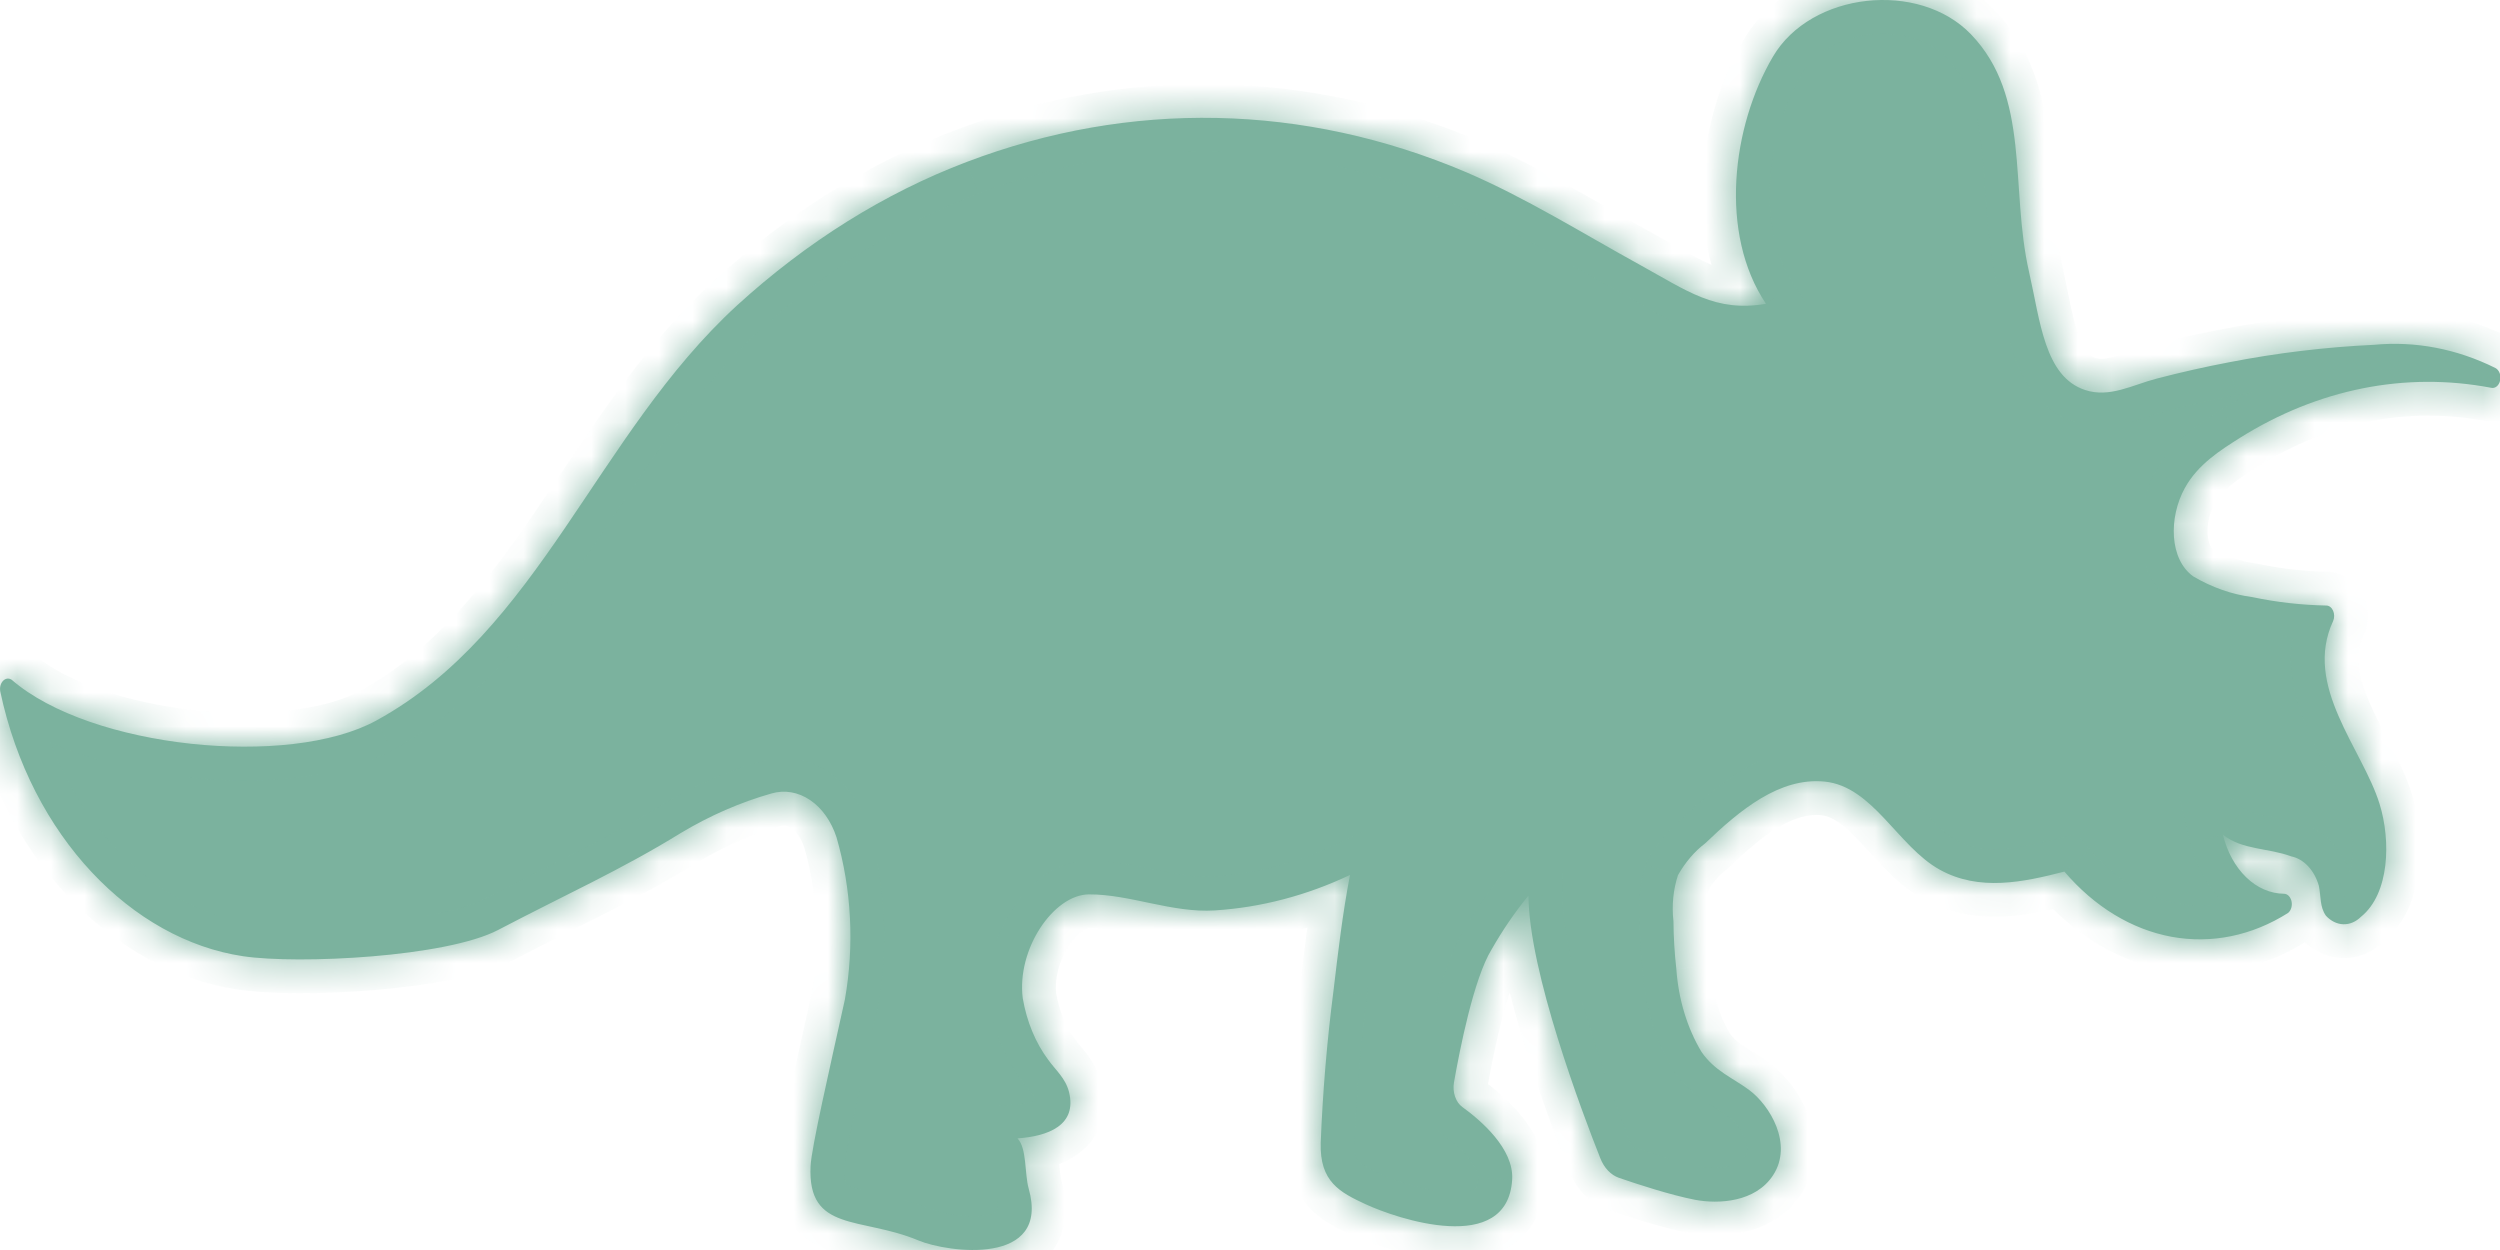 <svg width="74" height="37" viewBox="0 0 74 37" fill="none" xmlns="http://www.w3.org/2000/svg">
<g clip-path="url(#clip0)">
<mask id="path-1-inside-1" fill="white">
<path d="M73.866 10.894C72.721 10.325 71.495 10.091 70.274 10.206C68.841 10.274 67.411 10.445 65.993 10.721C65.272 10.858 64.555 11.02 63.84 11.206C63.117 11.394 62.446 11.785 61.718 11.544C60.518 11.149 60.391 9.503 60.06 8.05C59.487 5.548 60.12 2.864 58.339 1.014C56.801 -0.583 53.608 -0.243 52.48 1.676C51.26 3.749 50.879 6.913 52.273 8.992C50.78 9.253 49.936 8.607 48.54 7.839C46.827 6.896 45.164 5.854 43.393 5.095C38.601 3.059 33.453 2.955 28.614 4.794C26.186 5.715 23.888 7.151 21.813 9.043C17.649 12.867 15.956 18.696 11.135 21.33C8.551 22.741 2.681 22.147 0.348 20.123C0.308 20.095 0.263 20.082 0.217 20.087C0.172 20.092 0.129 20.114 0.093 20.15C0.057 20.187 0.029 20.236 0.014 20.293C-0.001 20.349 -0.003 20.41 0.008 20.468C0.921 24.774 3.919 27.812 7.189 28.303C8.833 28.55 13.213 28.33 14.748 27.525C16.747 26.477 18.375 25.752 20.149 24.659C21.01 24.142 21.912 23.748 22.838 23.486C23.224 23.375 23.627 23.444 23.978 23.681C24.329 23.918 24.606 24.309 24.761 24.785C25.206 26.318 25.293 27.991 25.008 29.589C24.543 31.694 24.019 33.972 23.993 34.517C23.899 36.488 25.482 36.004 27.185 36.717C28.054 37.08 31.101 37.491 30.449 35.182C30.323 34.737 30.4 33.988 30.118 33.696C31.023 33.634 31.889 33.308 31.642 32.321C31.54 31.913 31.238 31.668 31.026 31.368C30.651 30.866 30.391 30.236 30.274 29.551C30.087 28.088 31.192 26.478 32.232 26.474C33.453 26.468 34.688 27.028 35.96 26.948C37.326 26.861 38.674 26.507 39.96 25.899C39.743 27.026 39.606 28.192 39.471 29.329C39.279 30.816 39.153 32.317 39.093 33.824C39.059 34.983 39.663 35.292 40.417 35.643C41.331 36.069 44.623 37.191 44.76 34.916C44.816 34.002 43.824 33.157 43.287 32.769C43.19 32.7 43.113 32.59 43.069 32.458C43.024 32.326 43.013 32.179 43.038 32.038C43.208 31.065 43.624 28.961 44.15 28.105C44.478 27.531 44.843 26.997 45.243 26.508C45.251 28.745 46.827 32.916 47.369 34.283C47.425 34.425 47.502 34.55 47.597 34.65C47.692 34.749 47.801 34.822 47.919 34.863C48.449 35.046 49.443 35.372 50.169 35.513C50.867 35.647 51.963 35.589 52.485 34.784C53.079 33.87 52.395 32.72 51.765 32.256C51.277 31.898 50.751 31.699 50.364 31.136C49.941 30.431 49.682 29.579 49.62 28.686C49.566 28.215 49.538 27.741 49.534 27.266C49.481 26.805 49.527 26.333 49.668 25.904C49.885 25.523 50.158 25.202 50.472 24.964C51.501 23.976 52.679 23.002 54.009 23.135C55.44 23.278 56.174 25.051 57.412 25.74C58.585 26.394 59.894 26.111 61.106 25.799C61.994 26.839 63.097 27.51 64.275 27.728C65.454 27.945 66.655 27.7 67.727 27.023C67.77 26.988 67.803 26.936 67.822 26.874C67.84 26.813 67.843 26.745 67.83 26.681C67.817 26.618 67.788 26.561 67.749 26.52C67.709 26.48 67.66 26.456 67.61 26.455C67.206 26.453 66.812 26.283 66.487 25.968C66.162 25.654 65.921 25.212 65.799 24.707C66.361 25.161 67.154 25.097 67.816 25.348C67.999 25.384 68.171 25.483 68.316 25.636C68.46 25.788 68.571 25.988 68.637 26.215C68.705 26.533 68.66 26.844 68.849 27.107C68.994 27.264 69.176 27.353 69.364 27.358C69.552 27.363 69.736 27.285 69.886 27.136C70.733 26.451 70.773 24.885 70.435 23.796C69.923 22.15 68.164 20.305 69.061 18.382C69.081 18.336 69.091 18.283 69.091 18.23C69.091 18.177 69.08 18.124 69.06 18.078C69.04 18.032 69.011 17.993 68.976 17.966C68.941 17.939 68.901 17.924 68.86 17.924C68.125 17.91 67.392 17.827 66.666 17.674C66.063 17.595 65.474 17.388 64.921 17.062C64.212 16.557 64.188 15.323 64.671 14.445C65.058 13.743 65.723 13.327 66.301 12.961C68.612 11.512 71.198 10.996 73.733 11.478C73.79 11.493 73.849 11.48 73.899 11.441C73.949 11.402 73.986 11.339 74.003 11.266C74.02 11.193 74.015 11.114 73.99 11.045C73.964 10.977 73.92 10.923 73.866 10.894Z"/>
</mask>
<path d="M73.866 10.894C72.721 10.325 71.495 10.091 70.274 10.206C68.841 10.274 67.411 10.445 65.993 10.721C65.272 10.858 64.555 11.02 63.84 11.206C63.117 11.394 62.446 11.785 61.718 11.544C60.518 11.149 60.391 9.503 60.06 8.05C59.487 5.548 60.12 2.864 58.339 1.014C56.801 -0.583 53.608 -0.243 52.48 1.676C51.26 3.749 50.879 6.913 52.273 8.992C50.78 9.253 49.936 8.607 48.54 7.839C46.827 6.896 45.164 5.854 43.393 5.095C38.601 3.059 33.453 2.955 28.614 4.794C26.186 5.715 23.888 7.151 21.813 9.043C17.649 12.867 15.956 18.696 11.135 21.33C8.551 22.741 2.681 22.147 0.348 20.123C0.308 20.095 0.263 20.082 0.217 20.087C0.172 20.092 0.129 20.114 0.093 20.15C0.057 20.187 0.029 20.236 0.014 20.293C-0.001 20.349 -0.003 20.41 0.008 20.468C0.921 24.774 3.919 27.812 7.189 28.303C8.833 28.55 13.213 28.33 14.748 27.525C16.747 26.477 18.375 25.752 20.149 24.659C21.01 24.142 21.912 23.748 22.838 23.486C23.224 23.375 23.627 23.444 23.978 23.681C24.329 23.918 24.606 24.309 24.761 24.785C25.206 26.318 25.293 27.991 25.008 29.589C24.543 31.694 24.019 33.972 23.993 34.517C23.899 36.488 25.482 36.004 27.185 36.717C28.054 37.08 31.101 37.491 30.449 35.182C30.323 34.737 30.4 33.988 30.118 33.696C31.023 33.634 31.889 33.308 31.642 32.321C31.54 31.913 31.238 31.668 31.026 31.368C30.651 30.866 30.391 30.236 30.274 29.551C30.087 28.088 31.192 26.478 32.232 26.474C33.453 26.468 34.688 27.028 35.96 26.948C37.326 26.861 38.674 26.507 39.96 25.899C39.743 27.026 39.606 28.192 39.471 29.329C39.279 30.816 39.153 32.317 39.093 33.824C39.059 34.983 39.663 35.292 40.417 35.643C41.331 36.069 44.623 37.191 44.76 34.916C44.816 34.002 43.824 33.157 43.287 32.769C43.19 32.7 43.113 32.59 43.069 32.458C43.024 32.326 43.013 32.179 43.038 32.038C43.208 31.065 43.624 28.961 44.15 28.105C44.478 27.531 44.843 26.997 45.243 26.508C45.251 28.745 46.827 32.916 47.369 34.283C47.425 34.425 47.502 34.55 47.597 34.65C47.692 34.749 47.801 34.822 47.919 34.863C48.449 35.046 49.443 35.372 50.169 35.513C50.867 35.647 51.963 35.589 52.485 34.784C53.079 33.87 52.395 32.72 51.765 32.256C51.277 31.898 50.751 31.699 50.364 31.136C49.941 30.431 49.682 29.579 49.62 28.686C49.566 28.215 49.538 27.741 49.534 27.266C49.481 26.805 49.527 26.333 49.668 25.904C49.885 25.523 50.158 25.202 50.472 24.964C51.501 23.976 52.679 23.002 54.009 23.135C55.44 23.278 56.174 25.051 57.412 25.74C58.585 26.394 59.894 26.111 61.106 25.799C61.994 26.839 63.097 27.51 64.275 27.728C65.454 27.945 66.655 27.7 67.727 27.023C67.77 26.988 67.803 26.936 67.822 26.874C67.84 26.813 67.843 26.745 67.83 26.681C67.817 26.618 67.788 26.561 67.749 26.52C67.709 26.48 67.66 26.456 67.61 26.455C67.206 26.453 66.812 26.283 66.487 25.968C66.162 25.654 65.921 25.212 65.799 24.707C66.361 25.161 67.154 25.097 67.816 25.348C67.999 25.384 68.171 25.483 68.316 25.636C68.46 25.788 68.571 25.988 68.637 26.215C68.705 26.533 68.66 26.844 68.849 27.107C68.994 27.264 69.176 27.353 69.364 27.358C69.552 27.363 69.736 27.285 69.886 27.136C70.733 26.451 70.773 24.885 70.435 23.796C69.923 22.15 68.164 20.305 69.061 18.382C69.081 18.336 69.091 18.283 69.091 18.23C69.091 18.177 69.08 18.124 69.06 18.078C69.04 18.032 69.011 17.993 68.976 17.966C68.941 17.939 68.901 17.924 68.86 17.924C68.125 17.91 67.392 17.827 66.666 17.674C66.063 17.595 65.474 17.388 64.921 17.062C64.212 16.557 64.188 15.323 64.671 14.445C65.058 13.743 65.723 13.327 66.301 12.961C68.612 11.512 71.198 10.996 73.733 11.478C73.79 11.493 73.849 11.48 73.899 11.441C73.949 11.402 73.986 11.339 74.003 11.266C74.02 11.193 74.015 11.114 73.99 11.045C73.964 10.977 73.92 10.923 73.866 10.894Z" fill="#7BB29E"/>
<path d="M73.866 10.894L74.331 10.009L74.321 10.004L74.311 9.999L73.866 10.894ZM70.274 10.206L70.321 11.205L70.345 11.204L70.368 11.202L70.274 10.206ZM65.993 10.721L66.179 11.704L66.184 11.703L65.993 10.721ZM63.84 11.206L64.093 12.173L64.093 12.173L63.84 11.206ZM61.718 11.544L62.032 10.594L62.03 10.594L61.718 11.544ZM60.06 8.05L61.035 7.828L61.035 7.827L60.06 8.05ZM58.339 1.014L57.618 1.708L57.618 1.708L58.339 1.014ZM52.48 1.676L53.341 2.183L53.342 2.183L52.48 1.676ZM52.273 8.992L52.446 9.977L53.961 9.711L53.104 8.434L52.273 8.992ZM48.54 7.839L49.022 6.962L49.022 6.962L48.54 7.839ZM43.393 5.095L43.787 4.176L43.784 4.175L43.393 5.095ZM28.614 4.794L28.968 5.729L28.969 5.729L28.614 4.794ZM21.813 9.043L21.139 8.305L21.137 8.307L21.813 9.043ZM11.135 21.33L11.614 22.208L11.615 22.208L11.135 21.33ZM0.348 20.123L1.003 19.368L0.966 19.336L0.927 19.308L0.348 20.123ZM0.008 20.468L-0.975 20.651L-0.973 20.663L-0.97 20.675L0.008 20.468ZM7.189 28.303L7.338 27.314L7.338 27.314L7.189 28.303ZM14.748 27.525L14.283 26.64L14.283 26.64L14.748 27.525ZM20.149 24.659L19.634 23.802L19.624 23.808L20.149 24.659ZM22.838 23.486L23.11 24.449L23.115 24.447L22.838 23.486ZM24.761 24.785L25.721 24.506L25.717 24.491L25.712 24.476L24.761 24.785ZM25.008 29.589L25.985 29.805L25.989 29.785L25.993 29.764L25.008 29.589ZM23.993 34.517L24.992 34.565L24.992 34.565L23.993 34.517ZM27.185 36.717L26.799 37.639L26.799 37.639L27.185 36.717ZM30.449 35.182L29.487 35.454L29.487 35.454L30.449 35.182ZM30.118 33.696L30.05 32.698L27.909 32.845L29.398 34.39L30.118 33.696ZM31.642 32.321L30.672 32.563L30.672 32.563L31.642 32.321ZM31.026 31.368L31.844 30.792L31.836 30.781L31.828 30.77L31.026 31.368ZM30.274 29.551L29.282 29.677L29.284 29.698L29.288 29.719L30.274 29.551ZM32.232 26.474L32.237 27.474L32.237 27.474L32.232 26.474ZM35.96 26.948L36.023 27.945L36.023 27.945L35.96 26.948ZM39.96 25.899L40.942 26.087L41.314 24.151L39.532 24.995L39.96 25.899ZM39.471 29.329L40.463 29.457L40.464 29.446L39.471 29.329ZM39.093 33.824L38.094 33.784L38.094 33.794L39.093 33.824ZM40.417 35.643L40.839 34.737L40.839 34.737L40.417 35.643ZM44.76 34.916L45.759 34.977L45.759 34.976L44.76 34.916ZM43.287 32.769L43.872 31.959L43.871 31.958L43.287 32.769ZM43.038 32.038L44.023 32.213L44.023 32.21L43.038 32.038ZM44.15 28.105L45.002 28.628L45.01 28.615L45.018 28.601L44.15 28.105ZM45.243 26.508L46.243 26.505L46.233 23.718L44.469 25.875L45.243 26.508ZM47.369 34.283L48.3 33.918L48.299 33.915L47.369 34.283ZM47.919 34.863L47.591 35.807L47.592 35.808L47.919 34.863ZM50.169 35.513L49.979 36.495L49.981 36.495L50.169 35.513ZM52.485 34.784L51.646 34.24L51.646 34.24L52.485 34.784ZM51.765 32.256L52.358 31.451L52.358 31.451L51.765 32.256ZM50.364 31.136L49.507 31.651L49.523 31.677L49.54 31.703L50.364 31.136ZM49.62 28.686L50.618 28.617L50.616 28.594L50.614 28.572L49.62 28.686ZM49.534 27.266L50.534 27.259L50.534 27.204L50.528 27.15L49.534 27.266ZM49.668 25.904L48.798 25.411L48.749 25.497L48.718 25.592L49.668 25.904ZM50.472 24.964L51.078 25.76L51.123 25.725L51.165 25.685L50.472 24.964ZM54.009 23.135L53.909 24.13L53.909 24.131L54.009 23.135ZM57.412 25.74L57.898 24.866L57.898 24.866L57.412 25.74ZM61.106 25.799L61.867 25.15L61.461 24.675L60.857 24.831L61.106 25.799ZM67.727 27.023L68.261 27.868L68.312 27.836L68.359 27.798L67.727 27.023ZM67.61 26.455L67.645 25.455L67.63 25.455L67.614 25.455L67.61 26.455ZM65.799 24.707L66.429 23.93L64.141 22.078L64.827 24.94L65.799 24.707ZM67.816 25.348L67.462 26.283L67.54 26.312L67.621 26.328L67.816 25.348ZM68.637 26.215L69.615 26.006L69.607 25.971L69.597 25.936L68.637 26.215ZM68.849 27.107L68.036 27.689L68.072 27.74L68.115 27.786L68.849 27.107ZM69.886 27.136L69.257 26.358L69.218 26.39L69.182 26.426L69.886 27.136ZM70.435 23.796L71.39 23.499L71.39 23.499L70.435 23.796ZM69.061 18.382L69.967 18.805L69.974 18.791L69.98 18.776L69.061 18.382ZM68.86 17.924L68.882 16.924L68.879 16.924L68.86 17.924ZM66.666 17.674L66.871 16.696L66.834 16.688L66.796 16.683L66.666 17.674ZM64.921 17.062L64.342 17.877L64.376 17.901L64.413 17.923L64.921 17.062ZM64.671 14.445L63.795 13.962L63.795 13.963L64.671 14.445ZM66.301 12.961L65.77 12.114L65.767 12.116L66.301 12.961ZM73.733 11.478L73.991 10.512L73.956 10.502L73.92 10.496L73.733 11.478ZM74.311 9.999C73.007 9.35 71.594 9.077 70.179 9.211L70.368 11.202C71.396 11.104 72.436 11.3 73.421 11.79L74.311 9.999ZM70.227 9.207C68.745 9.277 67.268 9.455 65.802 9.74L66.184 11.703C67.555 11.436 68.936 11.27 70.321 11.205L70.227 9.207ZM65.806 9.739C65.063 9.88 64.324 10.046 63.588 10.238L64.093 12.173C64.785 11.993 65.481 11.836 66.179 11.704L65.806 9.739ZM63.588 10.238C63.368 10.295 63.157 10.367 62.986 10.425C62.803 10.486 62.663 10.533 62.528 10.568C62.27 10.636 62.138 10.629 62.032 10.595L61.403 12.493C62.026 12.7 62.593 12.618 63.033 12.504C63.248 12.447 63.456 12.377 63.626 12.319C63.806 12.258 63.951 12.21 64.093 12.173L63.588 10.238ZM62.03 10.594C61.875 10.543 61.694 10.401 61.508 9.866C61.308 9.29 61.227 8.669 61.035 7.828L59.085 8.272C59.225 8.884 59.372 9.812 59.618 10.521C59.879 11.271 60.361 12.15 61.405 12.493L62.03 10.594ZM61.035 7.827C60.908 7.274 60.845 6.696 60.797 6.078C60.751 5.487 60.717 4.805 60.647 4.176C60.502 2.886 60.179 1.484 59.059 0.321L57.618 1.708C58.28 2.395 58.531 3.26 58.659 4.399C58.725 4.985 58.751 5.559 58.803 6.233C58.853 6.88 58.926 7.575 59.085 8.273L61.035 7.827ZM59.059 0.321C58.025 -0.753 56.507 -1.118 55.145 -0.968C53.784 -0.817 52.38 -0.128 51.617 1.169L53.342 2.183C53.708 1.56 54.464 1.12 55.365 1.02C56.267 0.921 57.114 1.184 57.618 1.708L59.059 0.321ZM51.617 1.169C50.925 2.347 50.48 3.811 50.398 5.276C50.316 6.737 50.592 8.281 51.443 9.549L53.104 8.434C52.56 7.624 52.33 6.546 52.394 5.388C52.459 4.232 52.815 3.078 53.341 2.183L51.617 1.169ZM52.101 8.007C51.034 8.194 50.554 7.805 49.022 6.962L48.058 8.715C49.318 9.408 50.525 10.313 52.446 9.977L52.101 8.007ZM49.022 6.962C47.376 6.057 45.617 4.96 43.787 4.176L42.999 6.015C44.71 6.747 46.277 7.735 48.058 8.715L49.022 6.962ZM43.784 4.175C38.756 2.039 33.34 1.927 28.258 3.86L28.969 5.729C33.565 3.982 38.446 4.08 43.002 6.016L43.784 4.175ZM28.259 3.859C25.704 4.829 23.3 6.334 21.139 8.305L22.487 9.782C24.477 7.967 26.667 6.602 28.968 5.729L28.259 3.859ZM21.137 8.307C18.945 10.319 17.397 12.869 15.894 15.069C14.355 17.323 12.84 19.259 10.656 20.453L11.615 22.208C14.251 20.767 15.992 18.472 17.546 16.197C19.136 13.868 20.516 11.592 22.489 9.78L21.137 8.307ZM10.656 20.453C9.628 21.014 7.759 21.237 5.755 21.02C3.754 20.804 1.944 20.184 1.003 19.368L-0.307 20.879C1.085 22.086 3.376 22.775 5.54 23.009C7.7 23.243 10.058 23.058 11.614 22.208L10.656 20.453ZM0.927 19.308C0.704 19.15 0.418 19.06 0.112 19.093L0.323 21.082C0.107 21.105 -0.088 21.04 -0.231 20.939L0.927 19.308ZM0.112 19.093C-0.192 19.125 -0.442 19.268 -0.619 19.448L0.804 20.853C0.699 20.959 0.535 21.059 0.323 21.082L0.112 19.093ZM-0.619 19.448C-0.793 19.624 -0.898 19.834 -0.952 20.035L0.981 20.55C0.957 20.639 0.906 20.75 0.804 20.853L-0.619 19.448ZM-0.952 20.035C-1.006 20.237 -1.013 20.448 -0.975 20.651L0.991 20.284C1.007 20.371 1.004 20.461 0.981 20.55L-0.952 20.035ZM-0.97 20.675C0.007 25.285 3.261 28.724 7.041 29.292L7.338 27.314C4.576 26.899 1.835 24.262 0.986 20.26L-0.97 20.675ZM7.041 29.292C7.974 29.432 9.569 29.433 11.092 29.305C11.865 29.241 12.647 29.141 13.346 29.002C14.027 28.866 14.7 28.679 15.212 28.411L14.283 26.64C14.028 26.774 13.579 26.916 12.955 27.04C12.35 27.161 11.646 27.252 10.926 27.312C9.465 27.434 8.048 27.421 7.338 27.314L7.041 29.292ZM15.212 28.411C17.144 27.398 18.862 26.627 20.674 25.51L19.624 23.808C17.888 24.878 16.351 25.556 14.283 26.64L15.212 28.411ZM20.664 25.516C21.453 25.042 22.273 24.685 23.11 24.448L22.566 22.524C21.551 22.811 20.568 23.241 19.634 23.802L20.664 25.516ZM23.115 24.447C23.198 24.423 23.297 24.428 23.418 24.51L24.538 22.852C23.956 22.46 23.248 22.327 22.56 22.526L23.115 24.447ZM23.418 24.51C23.552 24.6 23.711 24.79 23.81 25.094L25.712 24.476C25.501 23.828 25.106 23.236 24.538 22.852L23.418 24.51ZM23.8 25.064C24.203 26.448 24.282 27.965 24.024 29.414L25.993 29.764C26.304 28.018 26.21 26.189 25.721 24.506L23.8 25.064ZM24.032 29.373C23.801 30.419 23.551 31.524 23.358 32.429C23.175 33.287 23.012 34.094 22.994 34.47L24.992 34.565C25 34.395 25.112 33.79 25.314 32.847C25.505 31.95 25.751 30.864 25.985 29.805L24.032 29.373ZM22.994 34.47C22.965 35.083 23.058 35.662 23.38 36.146C23.707 36.637 24.173 36.885 24.577 37.03C24.953 37.165 25.401 37.251 25.738 37.326C26.111 37.408 26.458 37.497 26.799 37.639L27.571 35.794C27.06 35.581 26.571 35.462 26.171 35.373C25.735 35.277 25.474 35.227 25.253 35.148C25.157 35.113 25.104 35.084 25.076 35.065C25.052 35.048 25.047 35.04 25.045 35.038C25.044 35.036 24.974 34.936 24.992 34.565L22.994 34.47ZM26.799 37.639C27.119 37.773 27.562 37.885 28.02 37.946C28.481 38.008 29.033 38.031 29.563 37.936C30.076 37.845 30.716 37.616 31.14 37.042C31.592 36.432 31.627 35.673 31.411 34.911L29.487 35.454C29.597 35.846 29.496 35.902 29.533 35.852C29.542 35.84 29.488 35.918 29.212 35.967C28.953 36.013 28.621 36.009 28.287 35.964C27.949 35.919 27.685 35.842 27.57 35.794L26.799 37.639ZM31.412 34.911C31.404 34.883 31.392 34.821 31.378 34.695C31.374 34.657 31.346 34.356 31.336 34.268C31.318 34.112 31.29 33.91 31.231 33.709C31.174 33.514 31.067 33.239 30.838 33.002L29.398 34.39C29.31 34.299 29.299 34.227 29.311 34.268C29.321 34.304 29.334 34.372 29.349 34.495C29.355 34.553 29.361 34.615 29.368 34.686C29.374 34.754 29.381 34.833 29.39 34.911C29.406 35.06 29.432 35.259 29.487 35.454L31.412 34.911ZM30.186 34.694C30.693 34.659 31.364 34.546 31.892 34.17C32.177 33.967 32.437 33.676 32.578 33.278C32.718 32.884 32.711 32.472 32.612 32.078L30.672 32.563C30.697 32.663 30.674 32.662 30.694 32.608C30.713 32.552 30.746 32.531 30.732 32.541C30.71 32.557 30.645 32.593 30.515 32.627C30.388 32.661 30.231 32.686 30.05 32.698L30.186 34.694ZM32.612 32.078C32.515 31.687 32.324 31.398 32.169 31.195C32.095 31.099 32.016 31.006 31.965 30.945C31.907 30.876 31.871 30.831 31.844 30.792L30.209 31.944C30.287 32.055 30.369 32.154 30.43 32.227C30.498 32.309 30.541 32.359 30.582 32.413C30.656 32.509 30.668 32.547 30.672 32.563L32.612 32.078ZM31.828 30.77C31.557 30.408 31.353 29.93 31.259 29.382L29.288 29.719C29.429 30.543 29.746 31.324 30.225 31.966L31.828 30.77ZM31.266 29.424C31.208 28.97 31.352 28.437 31.63 28.013C31.936 27.544 32.21 27.474 32.237 27.474L32.228 25.474C31.215 25.478 30.416 26.215 29.956 26.918C29.468 27.665 29.153 28.669 29.282 29.677L31.266 29.424ZM32.237 27.474C32.719 27.472 33.216 27.581 33.873 27.718C34.486 27.845 35.236 27.995 36.023 27.945L35.897 25.949C35.413 25.98 34.909 25.89 34.281 25.76C33.698 25.638 32.967 25.47 32.228 25.474L32.237 27.474ZM36.023 27.945C37.52 27.851 38.992 27.463 40.388 26.803L39.532 24.995C38.356 25.552 37.131 25.871 35.897 25.95L36.023 27.945ZM38.978 25.71C38.753 26.878 38.612 28.081 38.478 29.211L40.464 29.446C40.599 28.303 40.733 27.173 40.942 26.087L38.978 25.71ZM38.479 29.201C38.283 30.718 38.155 32.248 38.094 33.784L40.092 33.863C40.151 32.386 40.274 30.915 40.463 29.457L38.479 29.201ZM38.094 33.794C38.071 34.569 38.266 35.208 38.718 35.708C39.117 36.148 39.648 36.388 39.994 36.55L40.839 34.737C40.432 34.547 40.284 34.457 40.201 34.365C40.171 34.333 40.081 34.238 40.093 33.853L38.094 33.794ZM39.994 36.55C40.51 36.79 41.694 37.233 42.828 37.291C43.392 37.32 44.081 37.263 44.672 36.904C45.331 36.503 45.707 35.827 45.759 34.977L43.762 34.856C43.745 35.142 43.658 35.179 43.633 35.195C43.539 35.252 43.323 35.314 42.932 35.294C42.157 35.254 41.238 34.923 40.839 34.737L39.994 36.55ZM45.759 34.976C45.809 34.144 45.386 33.457 45.017 33.01C44.632 32.542 44.173 32.176 43.872 31.959L42.701 33.58C42.937 33.75 43.243 34.001 43.474 34.281C43.722 34.582 43.767 34.774 43.762 34.856L45.759 34.976ZM43.871 31.958C43.971 32.03 44.005 32.106 44.015 32.136L42.122 32.78C42.222 33.074 42.409 33.369 42.702 33.58L43.871 31.958ZM44.015 32.136C44.021 32.154 44.024 32.169 44.024 32.179C44.025 32.19 44.025 32.201 44.023 32.213L42.053 31.863C42 32.165 42.021 32.484 42.122 32.78L44.015 32.136ZM44.023 32.21C44.106 31.736 44.248 30.994 44.43 30.273C44.622 29.514 44.828 28.912 45.002 28.628L43.298 27.581C42.946 28.155 42.681 29.033 42.491 29.782C42.291 30.571 42.14 31.367 42.053 31.866L44.023 32.21ZM45.018 28.601C45.32 28.073 45.654 27.585 46.017 27.141L44.469 25.875C44.033 26.409 43.636 26.989 43.282 27.609L45.018 28.601ZM44.243 26.512C44.248 27.795 44.688 29.524 45.151 31.017C45.624 32.545 46.164 33.956 46.439 34.651L48.299 33.915C48.032 33.242 47.513 31.884 47.061 30.426C46.599 28.932 46.247 27.458 46.243 26.505L44.243 26.512ZM46.438 34.648C46.536 34.897 46.679 35.135 46.871 35.338L48.322 33.961C48.325 33.964 48.313 33.953 48.3 33.918L46.438 34.648ZM46.871 35.338C47.064 35.541 47.307 35.709 47.591 35.807L48.246 33.918C48.296 33.935 48.319 33.958 48.322 33.961L46.871 35.338ZM47.592 35.808C48.12 35.99 49.175 36.339 49.979 36.495L50.359 34.531C49.71 34.406 48.778 34.102 48.245 33.918L47.592 35.808ZM49.981 36.495C50.435 36.582 51.027 36.611 51.618 36.475C52.216 36.337 52.882 36.009 53.324 35.329L51.646 34.24C51.566 34.364 51.422 34.468 51.168 34.526C50.906 34.587 50.602 34.578 50.357 34.531L49.981 36.495ZM53.324 35.329C53.845 34.526 53.77 33.654 53.518 32.995C53.273 32.352 52.824 31.794 52.358 31.451L51.173 33.062C51.336 33.182 51.544 33.431 51.65 33.708C51.749 33.968 51.719 34.128 51.646 34.24L53.324 35.329ZM52.358 31.451C52.205 31.338 52.054 31.242 51.927 31.162C51.792 31.077 51.691 31.015 51.592 30.947C51.408 30.822 51.287 30.713 51.188 30.569L49.54 31.703C49.828 32.122 50.164 32.394 50.462 32.598C50.603 32.694 50.75 32.785 50.863 32.856C50.984 32.932 51.082 32.995 51.173 33.062L52.358 31.451ZM51.221 30.621C50.886 30.063 50.67 29.367 50.618 28.617L48.623 28.755C48.694 29.792 48.995 30.798 49.507 31.651L51.221 30.621ZM50.614 28.572C50.564 28.137 50.538 27.698 50.534 27.259L48.534 27.273C48.538 27.784 48.569 28.294 48.627 28.799L50.614 28.572ZM50.528 27.15C50.49 26.829 50.524 26.503 50.618 26.217L48.718 25.592C48.53 26.162 48.471 26.78 48.541 27.381L50.528 27.15ZM50.538 26.398C50.695 26.12 50.883 25.908 51.078 25.76L49.867 24.168C49.434 24.497 49.074 24.925 48.798 25.411L50.538 26.398ZM51.165 25.685C51.67 25.2 52.153 24.777 52.639 24.489C53.117 24.204 53.528 24.092 53.909 24.13L54.109 22.14C53.16 22.045 52.317 22.353 51.616 22.77C50.923 23.182 50.303 23.74 49.78 24.242L51.165 25.685ZM53.909 24.131C54.224 24.162 54.54 24.374 55.056 24.92C55.269 25.145 55.58 25.497 55.852 25.769C56.145 26.063 56.499 26.376 56.925 26.614L57.898 24.866C57.706 24.759 57.503 24.593 57.266 24.355C57.007 24.096 56.813 23.868 56.509 23.546C55.99 22.997 55.224 22.252 54.108 22.14L53.909 24.131ZM56.925 26.614C58.492 27.486 60.186 27.068 61.355 26.768L60.857 24.831C59.602 25.154 58.679 25.301 57.898 24.866L56.925 26.614ZM60.346 26.449C61.36 27.637 62.658 28.446 64.094 28.711L64.457 26.744C63.535 26.574 62.627 26.041 61.867 25.15L60.346 26.449ZM64.094 28.711C65.535 28.977 66.99 28.671 68.261 27.868L67.193 26.177C66.32 26.729 65.373 26.913 64.457 26.744L64.094 28.711ZM68.359 27.798C68.581 27.617 68.713 27.383 68.779 27.162L66.864 26.587C66.893 26.489 66.959 26.358 67.096 26.247L68.359 27.798ZM68.779 27.162C68.846 26.939 68.855 26.703 68.809 26.479L66.85 26.884C66.831 26.788 66.834 26.687 66.864 26.587L68.779 27.162ZM68.809 26.479C68.763 26.257 68.657 26.021 68.467 25.824L67.03 27.216C66.919 27.102 66.87 26.979 66.85 26.884L68.809 26.479ZM68.467 25.824C68.272 25.624 67.988 25.468 67.645 25.455L67.575 27.454C67.333 27.446 67.146 27.335 67.03 27.216L68.467 25.824ZM67.614 25.455C67.499 25.454 67.346 25.407 67.182 25.249L65.792 26.688C66.279 27.158 66.912 27.452 67.606 27.455L67.614 25.455ZM67.182 25.249C67.013 25.086 66.856 24.822 66.772 24.474L64.827 24.94C64.986 25.602 65.31 26.223 65.792 26.688L67.182 25.249ZM65.17 25.484C65.647 25.87 66.186 26.005 66.569 26.083C67.022 26.176 67.23 26.195 67.462 26.283L68.169 24.412C67.739 24.25 67.22 24.175 66.971 24.124C66.651 24.058 66.514 23.998 66.429 23.93L65.17 25.484ZM67.621 26.328C67.6 26.324 67.587 26.318 67.581 26.314C67.576 26.311 67.579 26.313 67.589 26.323L69.042 24.948C68.774 24.665 68.421 24.448 68.01 24.367L67.621 26.328ZM67.589 26.323C67.611 26.346 67.649 26.401 67.677 26.494L69.597 25.936C69.492 25.576 69.309 25.23 69.042 24.948L67.589 26.323ZM67.659 26.424C67.665 26.452 67.671 26.49 67.678 26.558C67.683 26.61 67.694 26.724 67.707 26.82C67.737 27.036 67.804 27.366 68.036 27.689L69.662 26.525C69.705 26.585 69.7 26.628 69.688 26.544C69.681 26.489 69.678 26.45 69.666 26.345C69.657 26.258 69.643 26.137 69.615 26.006L67.659 26.424ZM68.115 27.786C68.415 28.111 68.841 28.344 69.336 28.357L69.391 26.358C69.51 26.361 69.573 26.417 69.584 26.428L68.115 27.786ZM69.336 28.357C69.833 28.371 70.273 28.161 70.591 27.845L69.182 26.426C69.199 26.409 69.271 26.355 69.391 26.358L69.336 28.357ZM70.515 27.913C71.222 27.341 71.508 26.482 71.598 25.737C71.689 24.974 71.598 24.169 71.39 23.499L69.48 24.093C69.61 24.512 69.668 25.034 69.612 25.498C69.554 25.979 69.397 26.245 69.257 26.358L70.515 27.913ZM71.39 23.499C71.234 22.997 70.991 22.505 70.768 22.07C70.532 21.61 70.316 21.21 70.138 20.797C69.785 19.98 69.701 19.376 69.967 18.805L68.155 17.959C67.524 19.311 67.871 20.591 68.301 21.589C68.514 22.083 68.779 22.574 68.988 22.983C69.211 23.417 69.38 23.773 69.48 24.093L71.39 23.499ZM69.98 18.776C70.057 18.597 70.092 18.409 70.091 18.227L68.091 18.233C68.091 18.157 68.105 18.074 68.142 17.988L69.98 18.776ZM70.091 18.227C70.09 18.044 70.054 17.856 69.976 17.677L68.144 18.479C68.106 18.393 68.091 18.309 68.091 18.233L70.091 18.227ZM69.976 17.677C69.898 17.499 69.773 17.319 69.588 17.175L68.364 18.757C68.249 18.668 68.181 18.565 68.144 18.479L69.976 17.677ZM69.588 17.175C69.399 17.03 69.156 16.93 68.882 16.924L68.838 18.923C68.646 18.919 68.482 18.849 68.364 18.757L69.588 17.175ZM68.879 16.924C68.207 16.911 67.536 16.835 66.871 16.696L66.461 18.653C67.247 18.818 68.043 18.909 68.842 18.924L68.879 16.924ZM66.796 16.683C66.334 16.622 65.873 16.463 65.43 16.201L64.413 17.923C65.075 18.314 65.792 18.568 66.536 18.666L66.796 16.683ZM65.501 16.247C65.469 16.224 65.368 16.118 65.346 15.822C65.326 15.535 65.397 15.199 65.547 14.927L63.795 13.963C63.461 14.569 63.303 15.289 63.351 15.964C63.399 16.631 63.665 17.395 64.342 17.877L65.501 16.247ZM65.547 14.927C65.79 14.486 66.221 14.195 66.835 13.807L65.767 12.116C65.225 12.459 64.326 12.999 63.795 13.962L65.547 14.927ZM66.833 13.808C68.943 12.485 71.274 12.028 73.546 12.46L73.92 10.496C71.122 9.963 68.281 10.539 65.77 12.114L66.833 13.808ZM73.475 12.444C73.862 12.547 74.241 12.444 74.517 12.227L73.282 10.654C73.457 10.516 73.718 10.439 73.991 10.512L73.475 12.444ZM74.517 12.227C74.778 12.022 74.92 11.743 74.978 11.489L73.028 11.043C73.053 10.935 73.12 10.781 73.282 10.654L74.517 12.227ZM74.978 11.489C75.037 11.232 75.022 10.955 74.928 10.7L73.051 11.391C73.008 11.273 73.003 11.154 73.028 11.043L74.978 11.489ZM74.928 10.7C74.835 10.448 74.647 10.175 74.331 10.009L73.401 11.78C73.194 11.671 73.093 11.505 73.051 11.391L74.928 10.7Z" fill="#7BB29E" mask="url(#path-1-inside-1)"/>
</g>
<defs>
<clipPath id="clip0">
<rect width="74" height="37" fill="white"/>
</clipPath>
</defs>
</svg>
